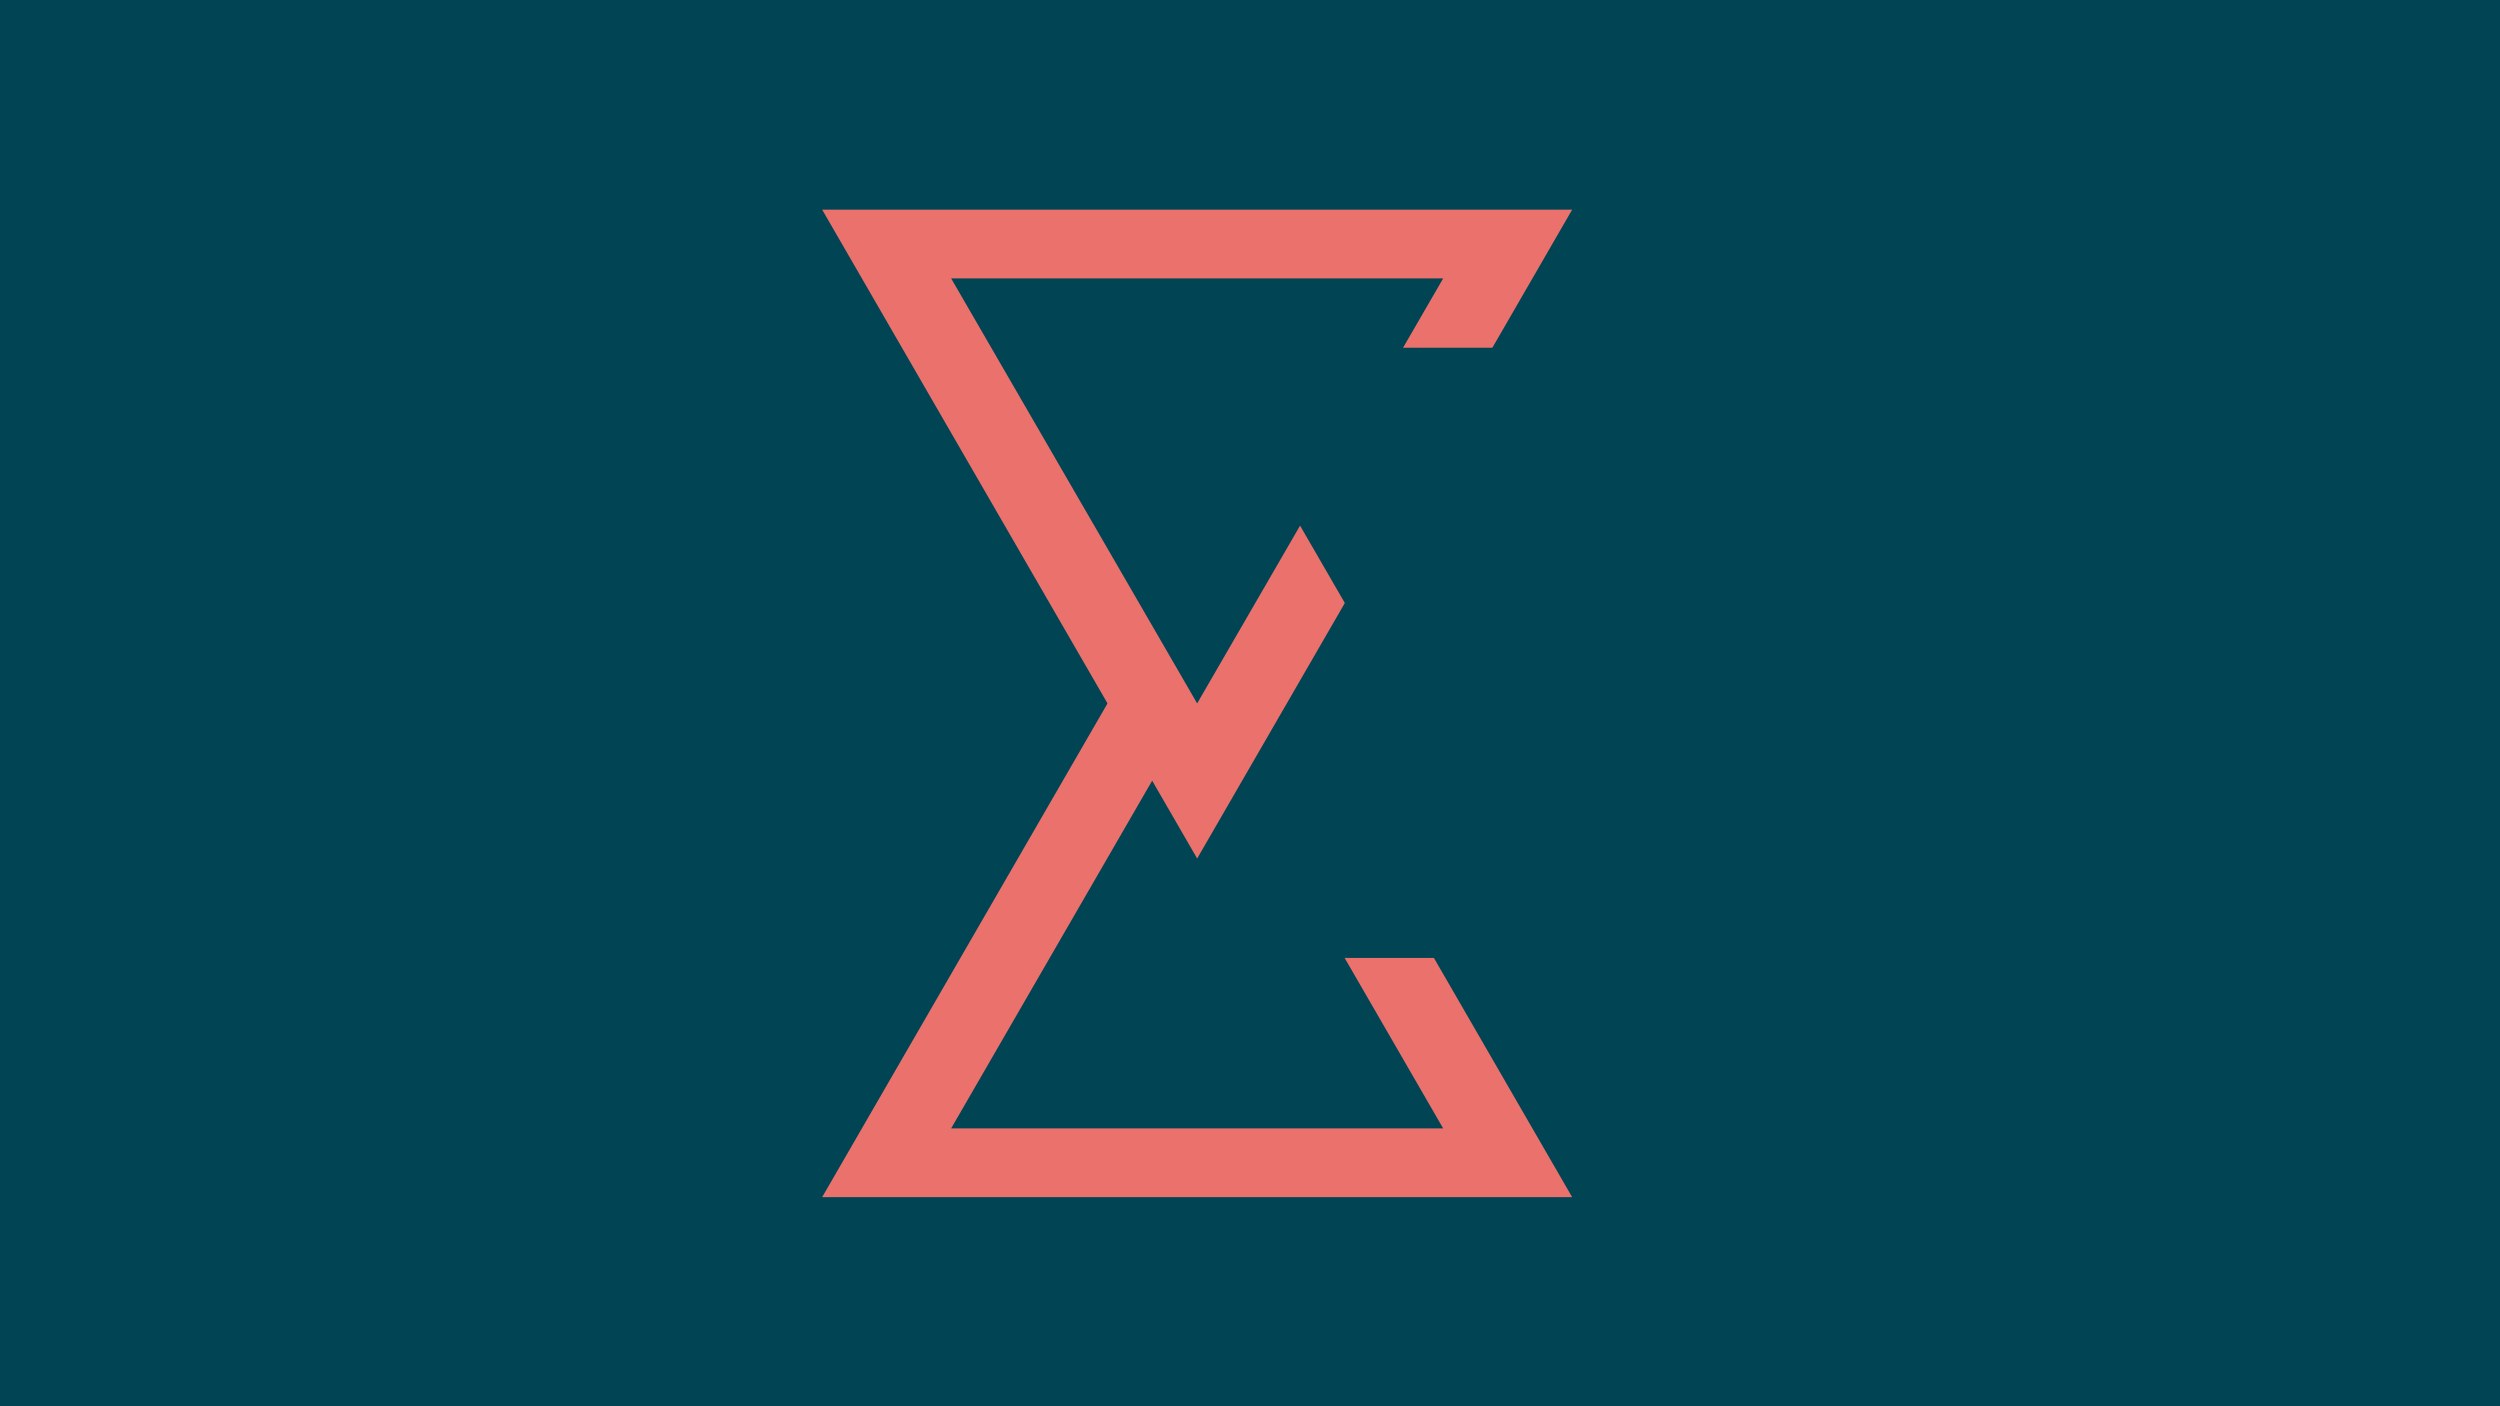 <svg width="4400" height="2475" xmlns="http://www.w3.org/2000/svg" xmlns:xlink="http://www.w3.org/1999/xlink" xml:space="preserve" overflow="hidden"><defs><clipPath id="clip0"><rect x="0" y="0" width="4400" height="2475"/></clipPath></defs><g clip-path="url(#clip0)"><rect x="0" y="0" width="4400" height="2475" fill="#014554"/><path d="M1447 2107 2107 965 2767 2107Z" fill="#EB716D" fill-rule="evenodd"/><path d="M1674 1986 2107 1237 2540 1986Z" fill="#014554" fill-rule="evenodd"/><path d="M1959 1686 2243 1193 2527 1686Z" fill="#014554" fill-rule="evenodd"/><path d="M2767 369 2107 1511 1447 369Z" fill="#EB716D" fill-rule="evenodd"/><path d="M2540 490 2107 1238 1674 490Z" fill="#014554" fill-rule="evenodd"/><path d="M2675 612 2391 1103 2107 612Z" fill="#014554" fill-rule="evenodd"/></g></svg>